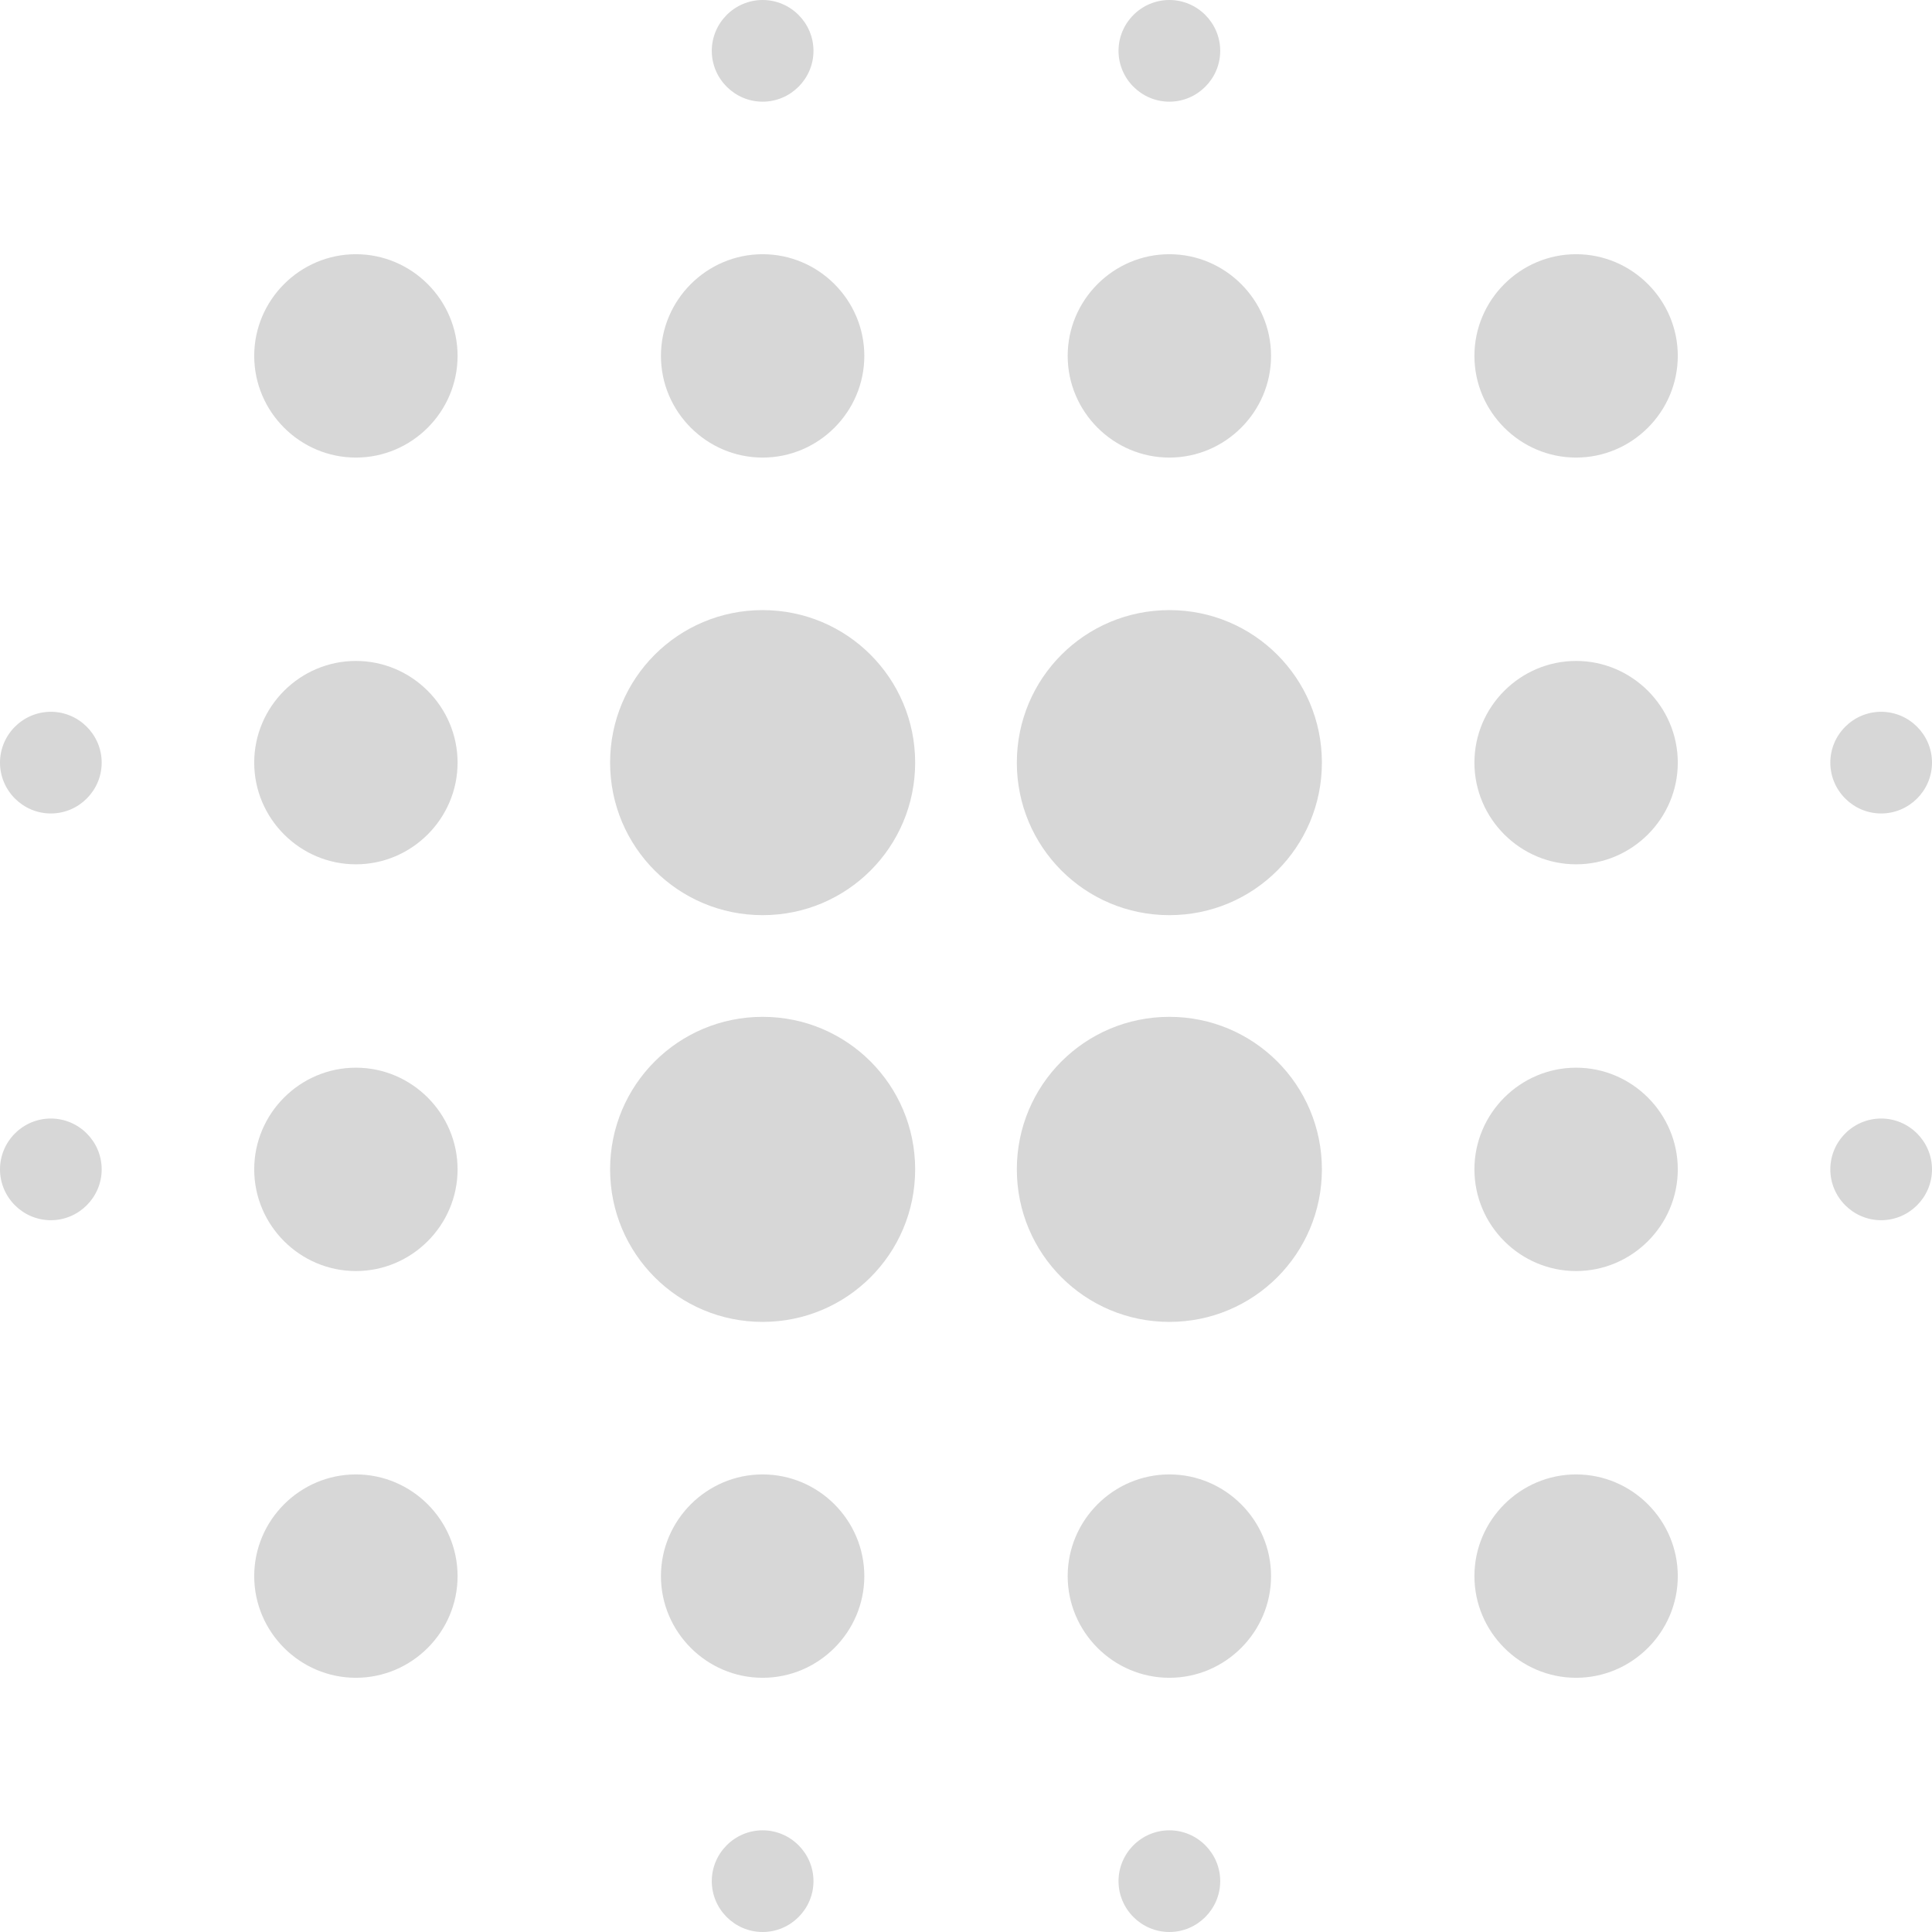﻿<?xml version="1.0" encoding="utf-8"?>
<svg version="1.1" xmlns:xlink="http://www.w3.org/1999/xlink" width="38px" height="38px" xmlns="http://www.w3.org/2000/svg">
  <g transform="matrix(1 0 0 1 -48 -52 )">
    <path d="M 9 23  C 9 21.9  8.1 21  7 21  C 5.9 21  5 21.9  5 23  C 5 24.1  5.9 25  7 25  C 8.1 25  9 24.1  9 23  Z M 9 31  C 9 29.9  8.1 29  7 29  C 5.9 29  5 29.9  5 31  C 5 32.1  5.9 33  7 33  C 8.1 33  9 32.1  9 31  Z M 9 15  C 9 13.9  8.1 13  7 13  C 5.9 13  5 13.9  5 15  C 5 16.1  5.9 17  7 17  C 8.1 17  9 16.1  9 15  Z M 2 15  C 2 14.45  1.55 14  1 14  C 0.45 14  0 14.45  0 15  C 0 15.55  0.45 16  1 16  C 1.55 16  2 15.55  2 15  Z M 9 7  C 9 5.9  8.1 5  7 5  C 5.9 5  5 5.9  5 7  C 5 8.1  5.9 9  7 9  C 8.1 9  9 8.1  9 7  Z M 36 15  C 36 15.55  36.45 16  37 16  C 37.55 16  38 15.55  38 15  C 38 14.45  37.55 14  37 14  C 36.45 14  36 14.45  36 15  Z M 21 7  C 21 8.1  21.9 9  23 9  C 24.1 9  25 8.1  25 7  C 25 5.9  24.1 5  23 5  C 21.9 5  21 5.9  21 7  Z M 22 1  C 22 1.55  22.45 2  23 2  C 23.55 2  24 1.55  24 1  C 24 0.45  23.55 0  23 0  C 22.45 0  22 0.45  22 1  Z M 2 23  C 2 22.45  1.55 22  1 22  C 0.45 22  0 22.45  0 23  C 0 23.55  0.45 24  1 24  C 1.55 24  2 23.55  2 23  Z M 16 37  C 16 36.45  15.55 36  15 36  C 14.45 36  14 36.45  14 37  C 14 37.55  14.45 38  15 38  C 15.55 38  16 37.55  16 37  Z M 14 1  C 14 1.55  14.45 2  15 2  C 15.55 2  16 1.55  16 1  C 16 0.45  15.55 0  15 0  C 14.45 0  14 0.45  14 1  Z M 13 7  C 13 8.1  13.9 9  15 9  C 16.1 9  17 8.1  17 7  C 17 5.9  16.1 5  15 5  C 13.9 5  13 5.9  13 7  Z M 18 23  C 18 21.34  16.66 20  15 20  C 13.34 20  12 21.34  12 23  C 12 24.66  13.34 26  15 26  C 16.66 26  18 24.66  18 23  Z M 33 23  C 33 21.9  32.1 21  31 21  C 29.9 21  29 21.9  29 23  C 29 24.1  29.9 25  31 25  C 32.1 25  33 24.1  33 23  Z M 33 31  C 33 29.9  32.1 29  31 29  C 29.9 29  29 29.9  29 31  C 29 32.1  29.9 33  31 33  C 32.1 33  33 32.1  33 31  Z M 33 15  C 33 13.9  32.1 13  31 13  C 29.9 13  29 13.9  29 15  C 29 16.1  29.9 17  31 17  C 32.1 17  33 16.1  33 15  Z M 33 7  C 33 5.9  32.1 5  31 5  C 29.9 5  29 5.9  29 7  C 29 8.1  29.9 9  31 9  C 32.1 9  33 8.1  33 7  Z M 38 23  C 38 22.45  37.55 22  37 22  C 36.45 22  36 22.45  36 23  C 36 23.55  36.45 24  37 24  C 37.55 24  38 23.55  38 23  Z M 25 31  C 25 29.9  24.1 29  23 29  C 21.9 29  21 29.9  21 31  C 21 32.1  21.9 33  23 33  C 24.1 33  25 32.1  25 31  Z M 24 37  C 24 36.45  23.55 36  23 36  C 22.45 36  22 36.45  22 37  C 22 37.55  22.45 38  23 38  C 23.55 38  24 37.55  24 37  Z M 18 15  C 18 13.34  16.66 12  15 12  C 13.34 12  12 13.34  12 15  C 12 16.66  13.34 18  15 18  C 16.66 18  18 16.66  18 15  Z M 17 31  C 17 29.9  16.1 29  15 29  C 13.9 29  13 29.9  13 31  C 13 32.1  13.9 33  15 33  C 16.1 33  17 32.1  17 31  Z M 26 23  C 26 21.34  24.66 20  23 20  C 21.34 20  20 21.34  20 23  C 20 24.66  21.34 26  23 26  C 24.66 26  26 24.66  26 23  Z M 26 15  C 26 13.34  24.66 12  23 12  C 21.34 12  20 13.34  20 15  C 20 16.66  21.34 18  23 18  C 24.66 18  26 16.66  26 15  Z " fill-rule="nonzero" fill="#d7d7d7" stroke="none" transform="matrix(1 0 0 1 48 52 )" />
  </g>
</svg>